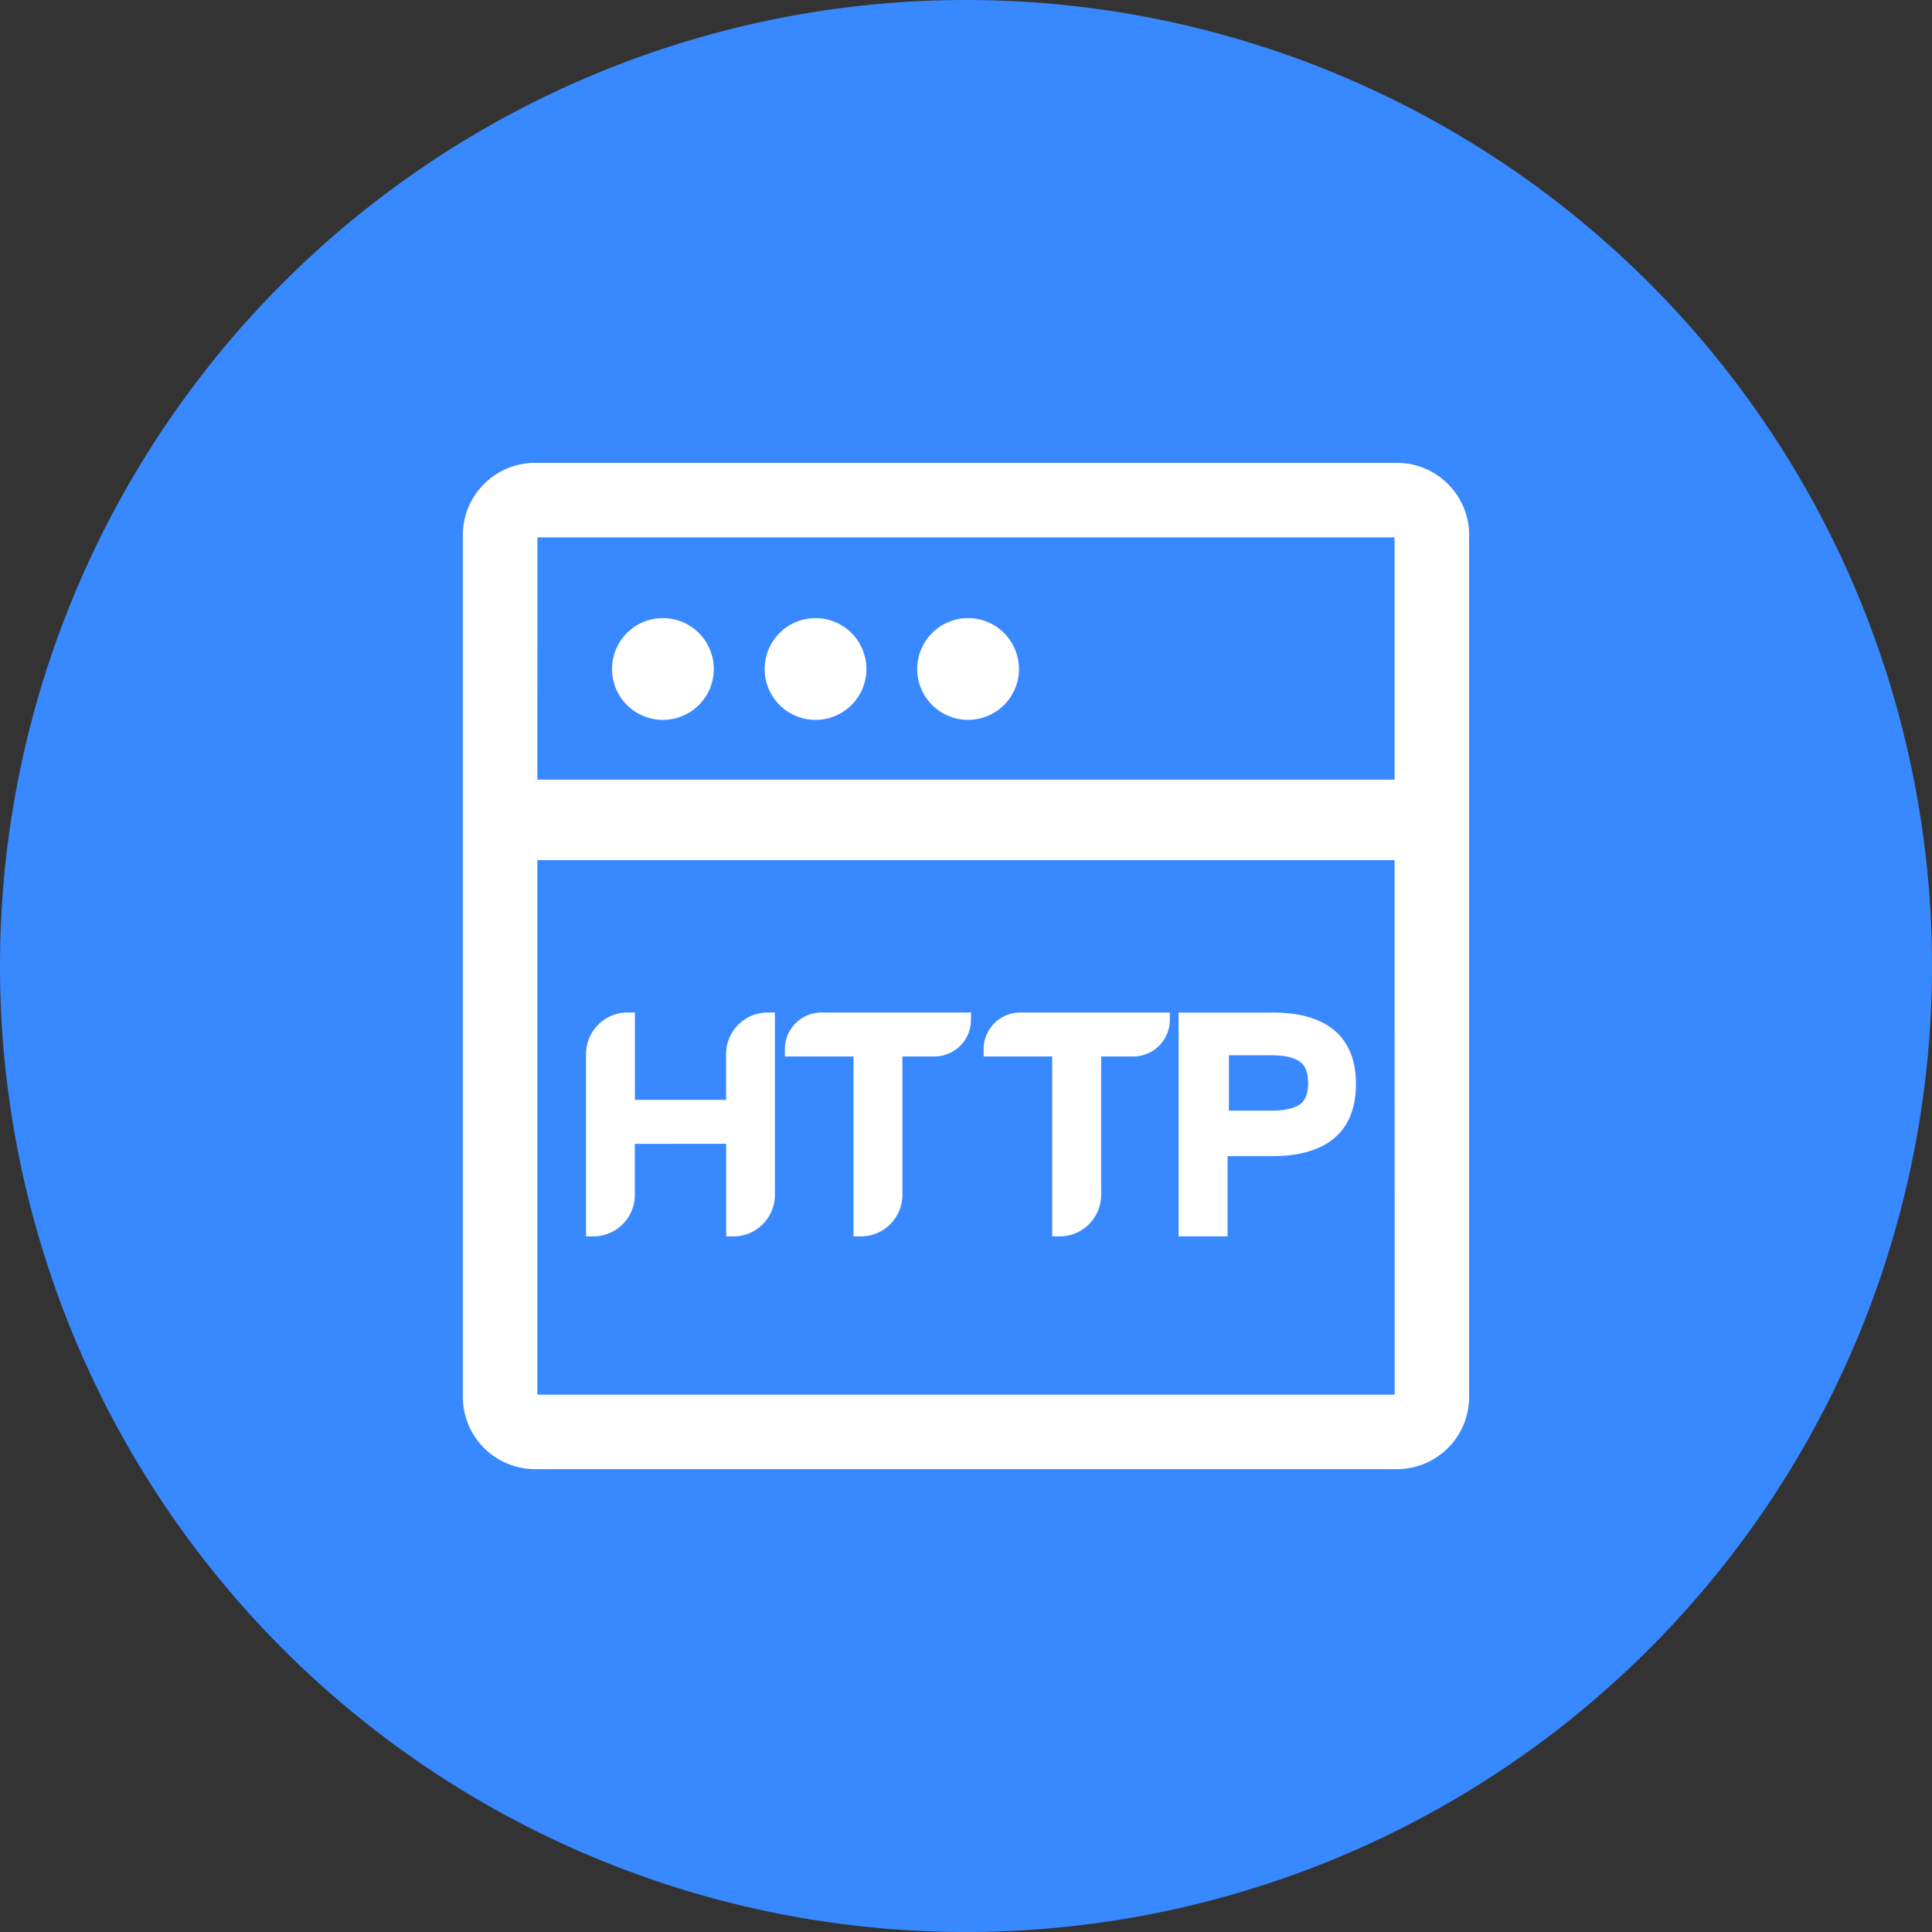 <?xml version="1.0" standalone="no"?><!DOCTYPE svg PUBLIC "-//W3C//DTD SVG 1.1//EN" "http://www.w3.org/Graphics/SVG/1.1/DTD/svg11.dtd"><svg t="1736590202924" class="icon" viewBox="0 0 1024 1024" version="1.1" xmlns="http://www.w3.org/2000/svg" p-id="87744" xmlns:xlink="http://www.w3.org/1999/xlink" width="200" height="200"><rect x="0" y="0" width="1024" height="1024" fill="#333333" stroke="none"/><path d="M512 512m-512 0a512 512 0 1 0 1024 0 512 512 0 1 0-1024 0Z" fill="#3889FF" p-id="87745"></path><path d="M740.395 245.333c21.12 0 38.272 17.152 38.272 38.272v456.789a38.272 38.272 0 0 1-38.272 38.272H283.605a38.272 38.272 0 0 1-38.272-38.272V283.605c0-21.12 17.152-38.272 38.272-38.272h456.789z m-1.237 210.56H284.8v283.307h454.4l-0.043-283.307z m-402.645 80.768v46.293H384.853v-24.235c0-12.075 9.643-21.845 21.632-22.059h4.224v96.597c0 12.203-9.813 22.059-21.973 22.059h-3.84v-49.067H336.469v27.008a22.016 22.016 0 0 1-21.632 22.059h-4.224v-96.597c0-12.16 9.813-22.059 21.973-22.059h3.883z m178.133 0v3.883a19.413 19.413 0 0 1-19.413 19.413h-16.939v73.301a22.059 22.059 0 0 1-21.675 22.059h-4.267v-95.36H416v-3.84c0-10.752 8.704-19.456 19.413-19.456h79.232z m105.387 0v3.883a19.413 19.413 0 0 1-19.456 19.413h-16.939v73.301a22.059 22.059 0 0 1-21.675 22.059h-4.267v-95.36h-36.352v-3.84c0-10.752 8.704-19.456 19.413-19.456h79.232z m54.528 0c28.757 0 44.117 12.971 44.117 37.888 0 25.173-15.403 38.229-44.459 38.229h-23.595v42.539h-25.941v-118.613h49.877z m-0.683 22.656h-22.528v29.355h22.528c7.168 0 12.373-1.28 15.403-3.541 2.645-2.176 4.011-5.675 4.053-10.923 0-5.76-1.451-9.301-4.181-11.307-2.987-2.347-8.021-3.584-15.275-3.584z m65.28-274.475H284.843l-0.043 128.384h454.357v-128.427zM350.293 327.637a26.965 26.965 0 1 1 0 53.888 26.965 26.965 0 0 1 0-53.888z m80.896 0a26.965 26.965 0 1 1 0 53.888 26.965 26.965 0 0 1 0-53.888z m80.853 0a26.965 26.965 0 1 1 0 53.888 26.965 26.965 0 0 1 0-53.888z" fill="#FFFFFF" p-id="87746"></path></svg>